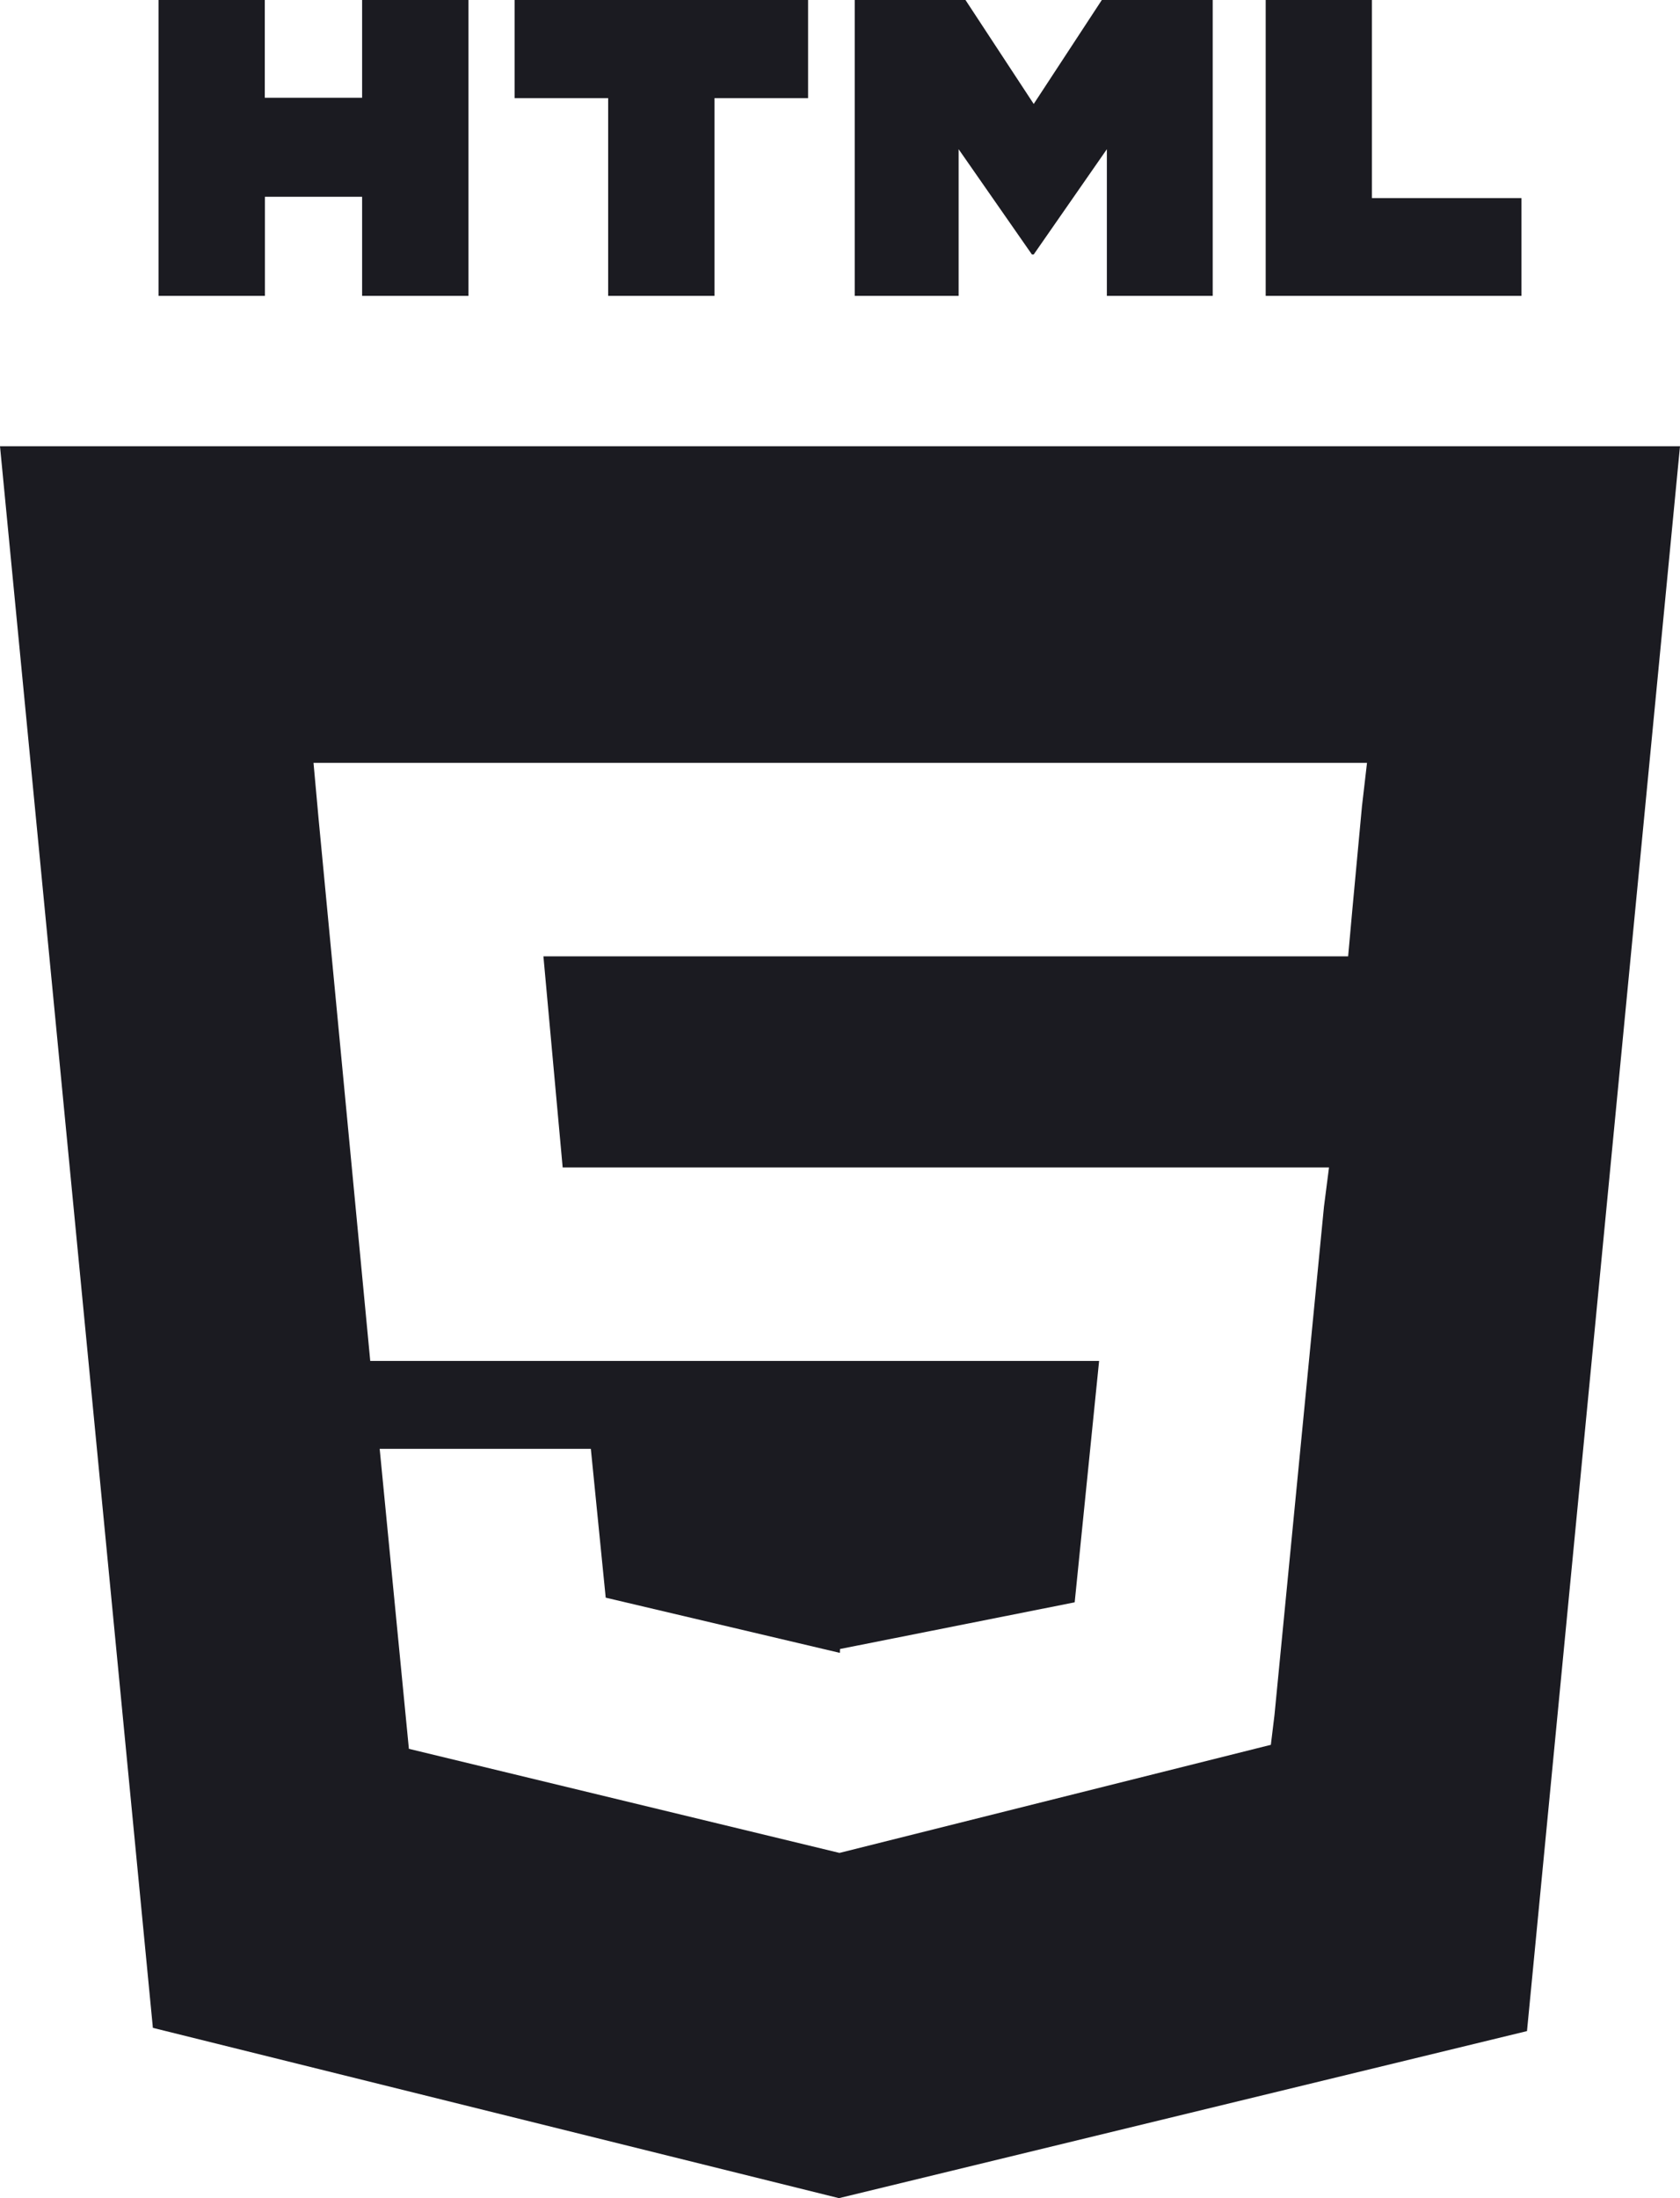 <svg width="13" height="17" viewBox="0 0 13 17" fill="none" xmlns="http://www.w3.org/2000/svg">
<path d="M0 3.451L1.183 15.683L6.492 17L11.816 15.708L13 3.451H0ZM10.539 6.236L10.465 7.03L10.432 7.396H4.205L4.354 9.029H10.284L10.245 9.332L9.862 13.264L9.834 13.494L6.5 14.329V14.328L6.496 14.33L3.164 13.525L2.938 11.205H4.572L4.687 12.356L6.499 12.783L6.5 12.751V12.753L8.316 12.392L8.505 10.525H2.865L2.465 6.33L2.426 5.9H10.578L10.539 6.236ZM1.227 0H2.049V0.756H2.802V0H3.625V2.288H2.802V1.522H2.05V2.288H1.227V0ZM4.706 0.759H3.982V0H6.253V0.759H5.529V2.288H4.706V0.759ZM6.614 0H7.471L7.999 0.804L8.526 0H9.384V2.288H8.565V1.154L7.999 1.968H7.985L7.418 1.154V2.288H6.614L6.614 0ZM9.794 0H10.616V1.532H11.773V2.288H9.794V0Z" fill="#1B1B21"/>
</svg>
